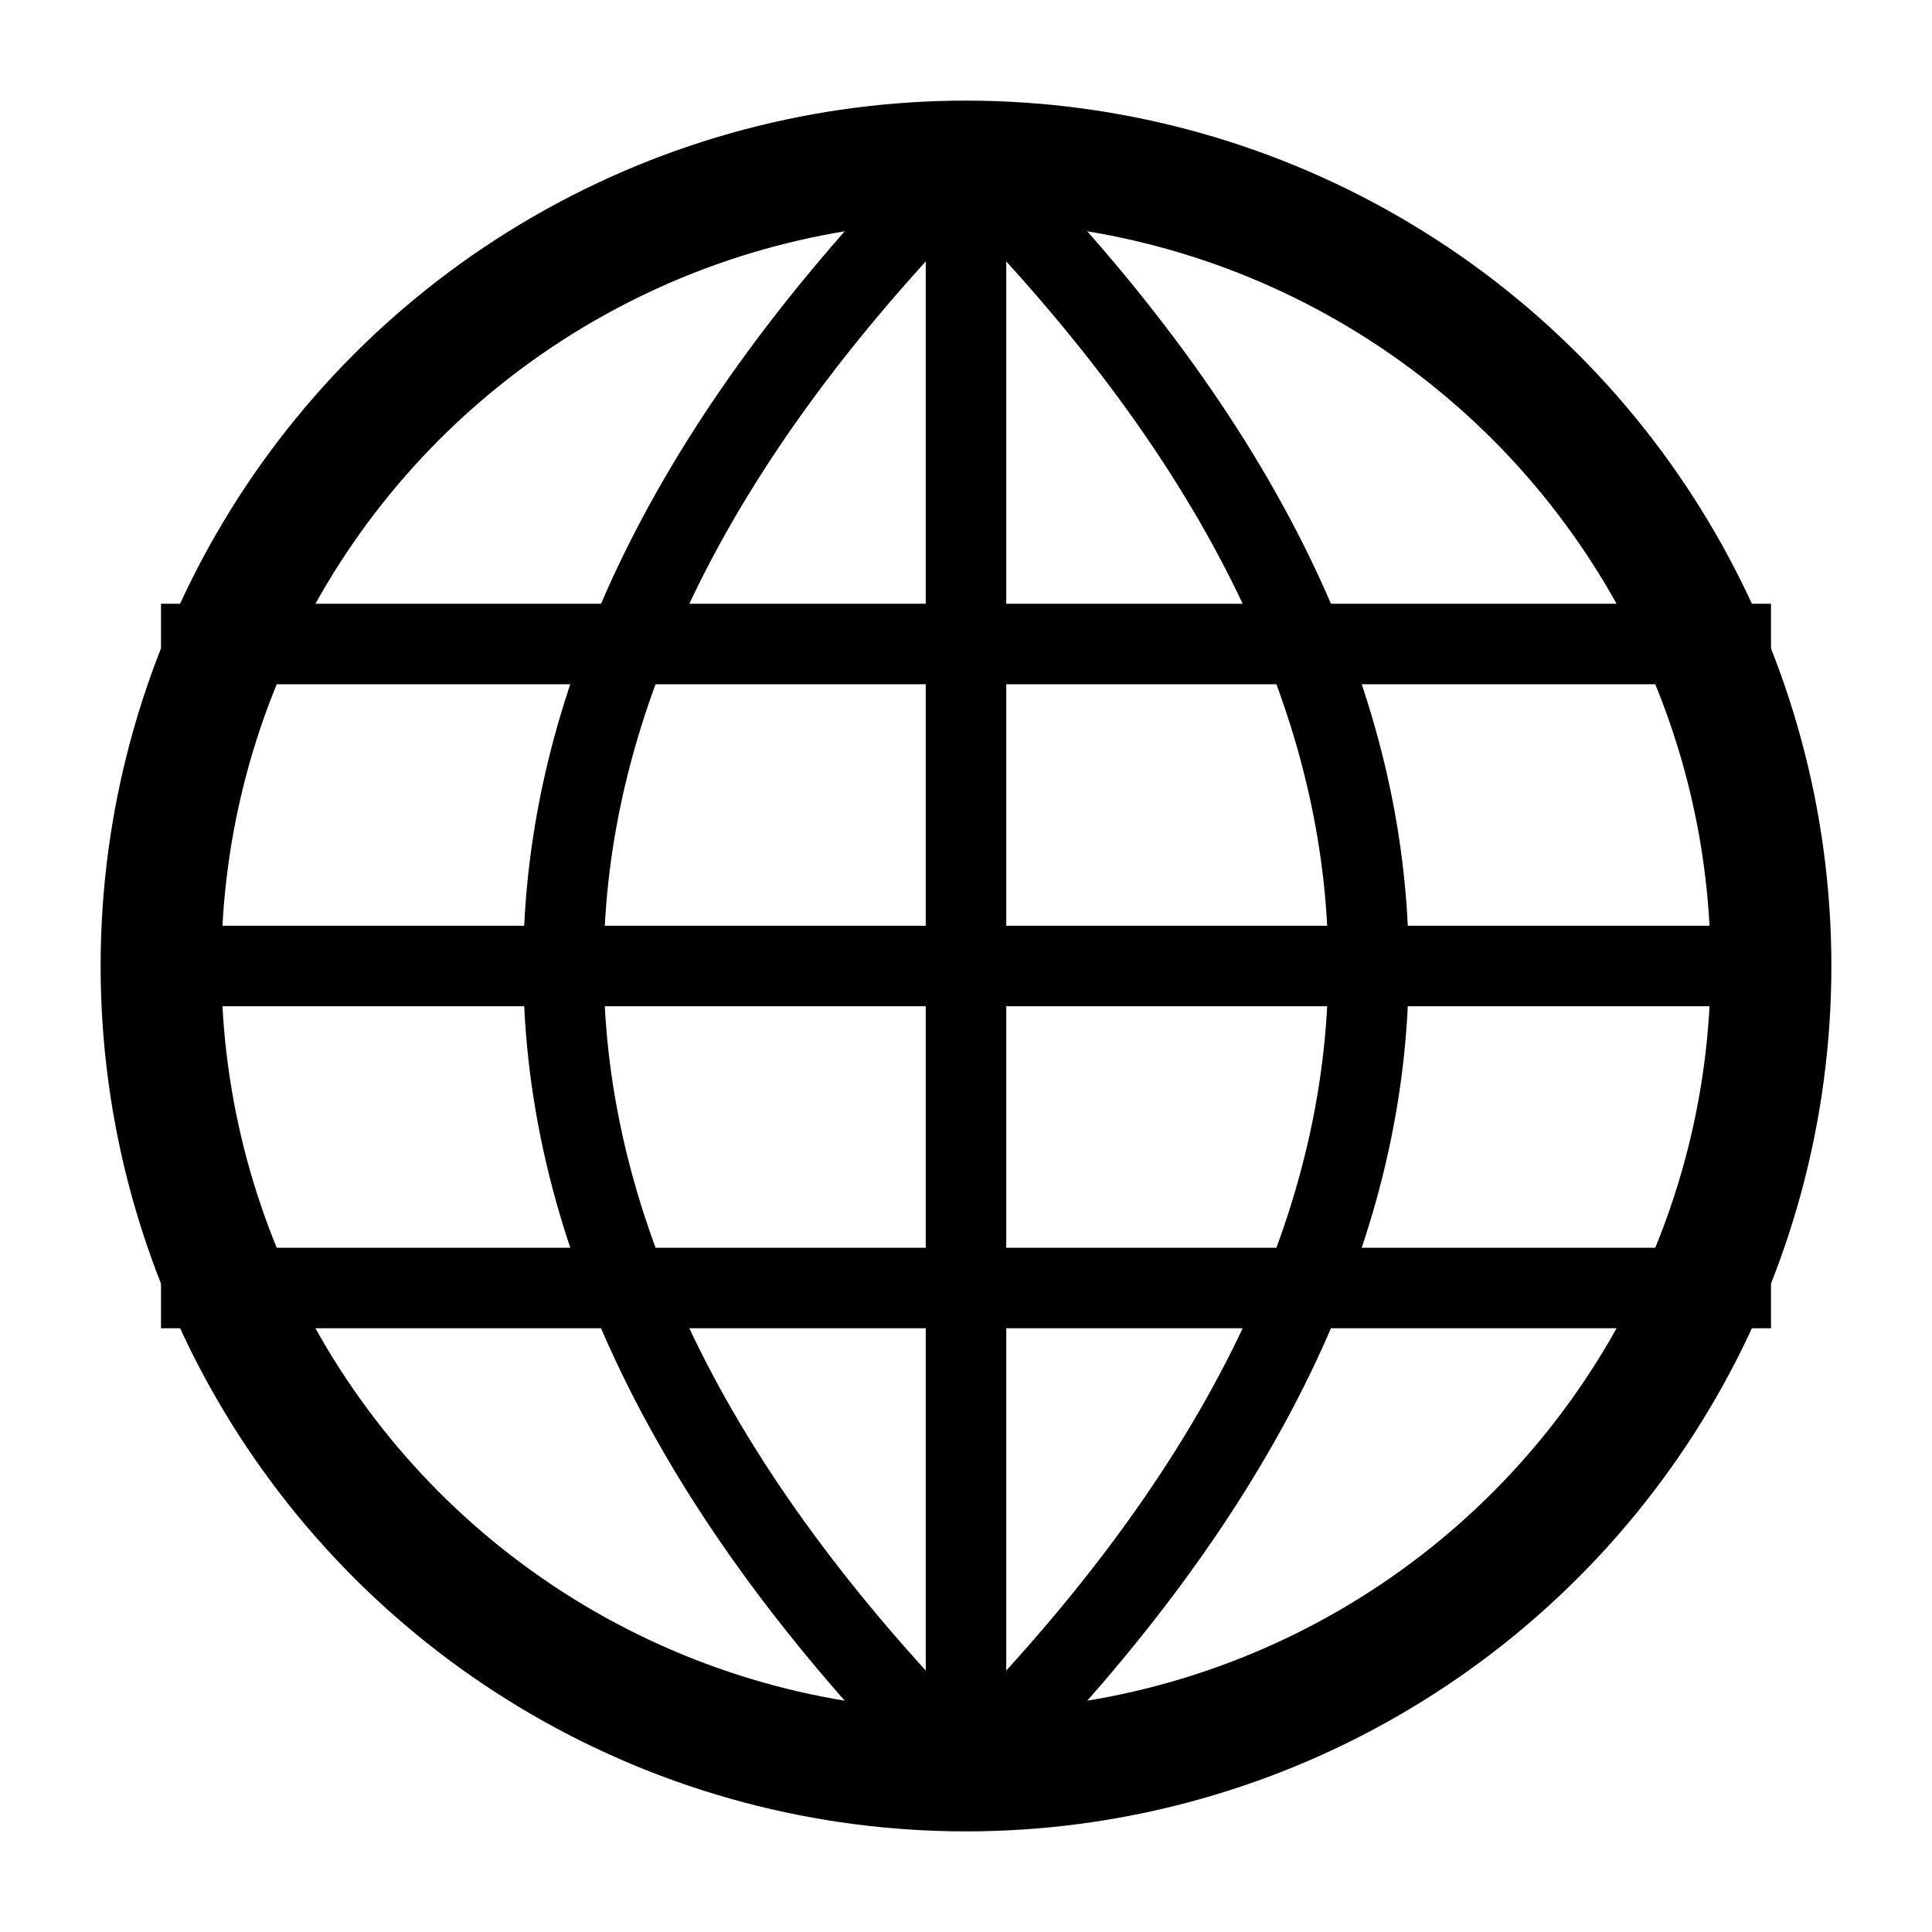 <svg width="24" height="24" viewBox="0 0 24 24" fill="none" xmlns="http://www.w3.org/2000/svg">
  <!-- 外圆 -->
  <circle cx="12" cy="12" r="10" stroke="currentColor" stroke-width="1.5" fill="none"/>
  
  <!-- 中央经线 -->
  <line x1="12" y1="2" x2="12" y2="22" stroke="currentColor" stroke-width="1"/>
  
  <!-- 三条横线（纬线） -->
  <line x1="2" y1="8" x2="22" y2="8" stroke="currentColor" stroke-width="1"/>
  <line x1="2" y1="12" x2="22" y2="12" stroke="currentColor" stroke-width="1"/>
  <line x1="2" y1="16" x2="22" y2="16" stroke="currentColor" stroke-width="1"/>
  
  <!-- 两条弧形经线 -->
  <path d="M12 2 Q2 12 12 22" stroke="currentColor" stroke-width="1" fill="none"/>
  <path d="M12 2 Q22 12 12 22" stroke="currentColor" stroke-width="1" fill="none"/>
</svg>